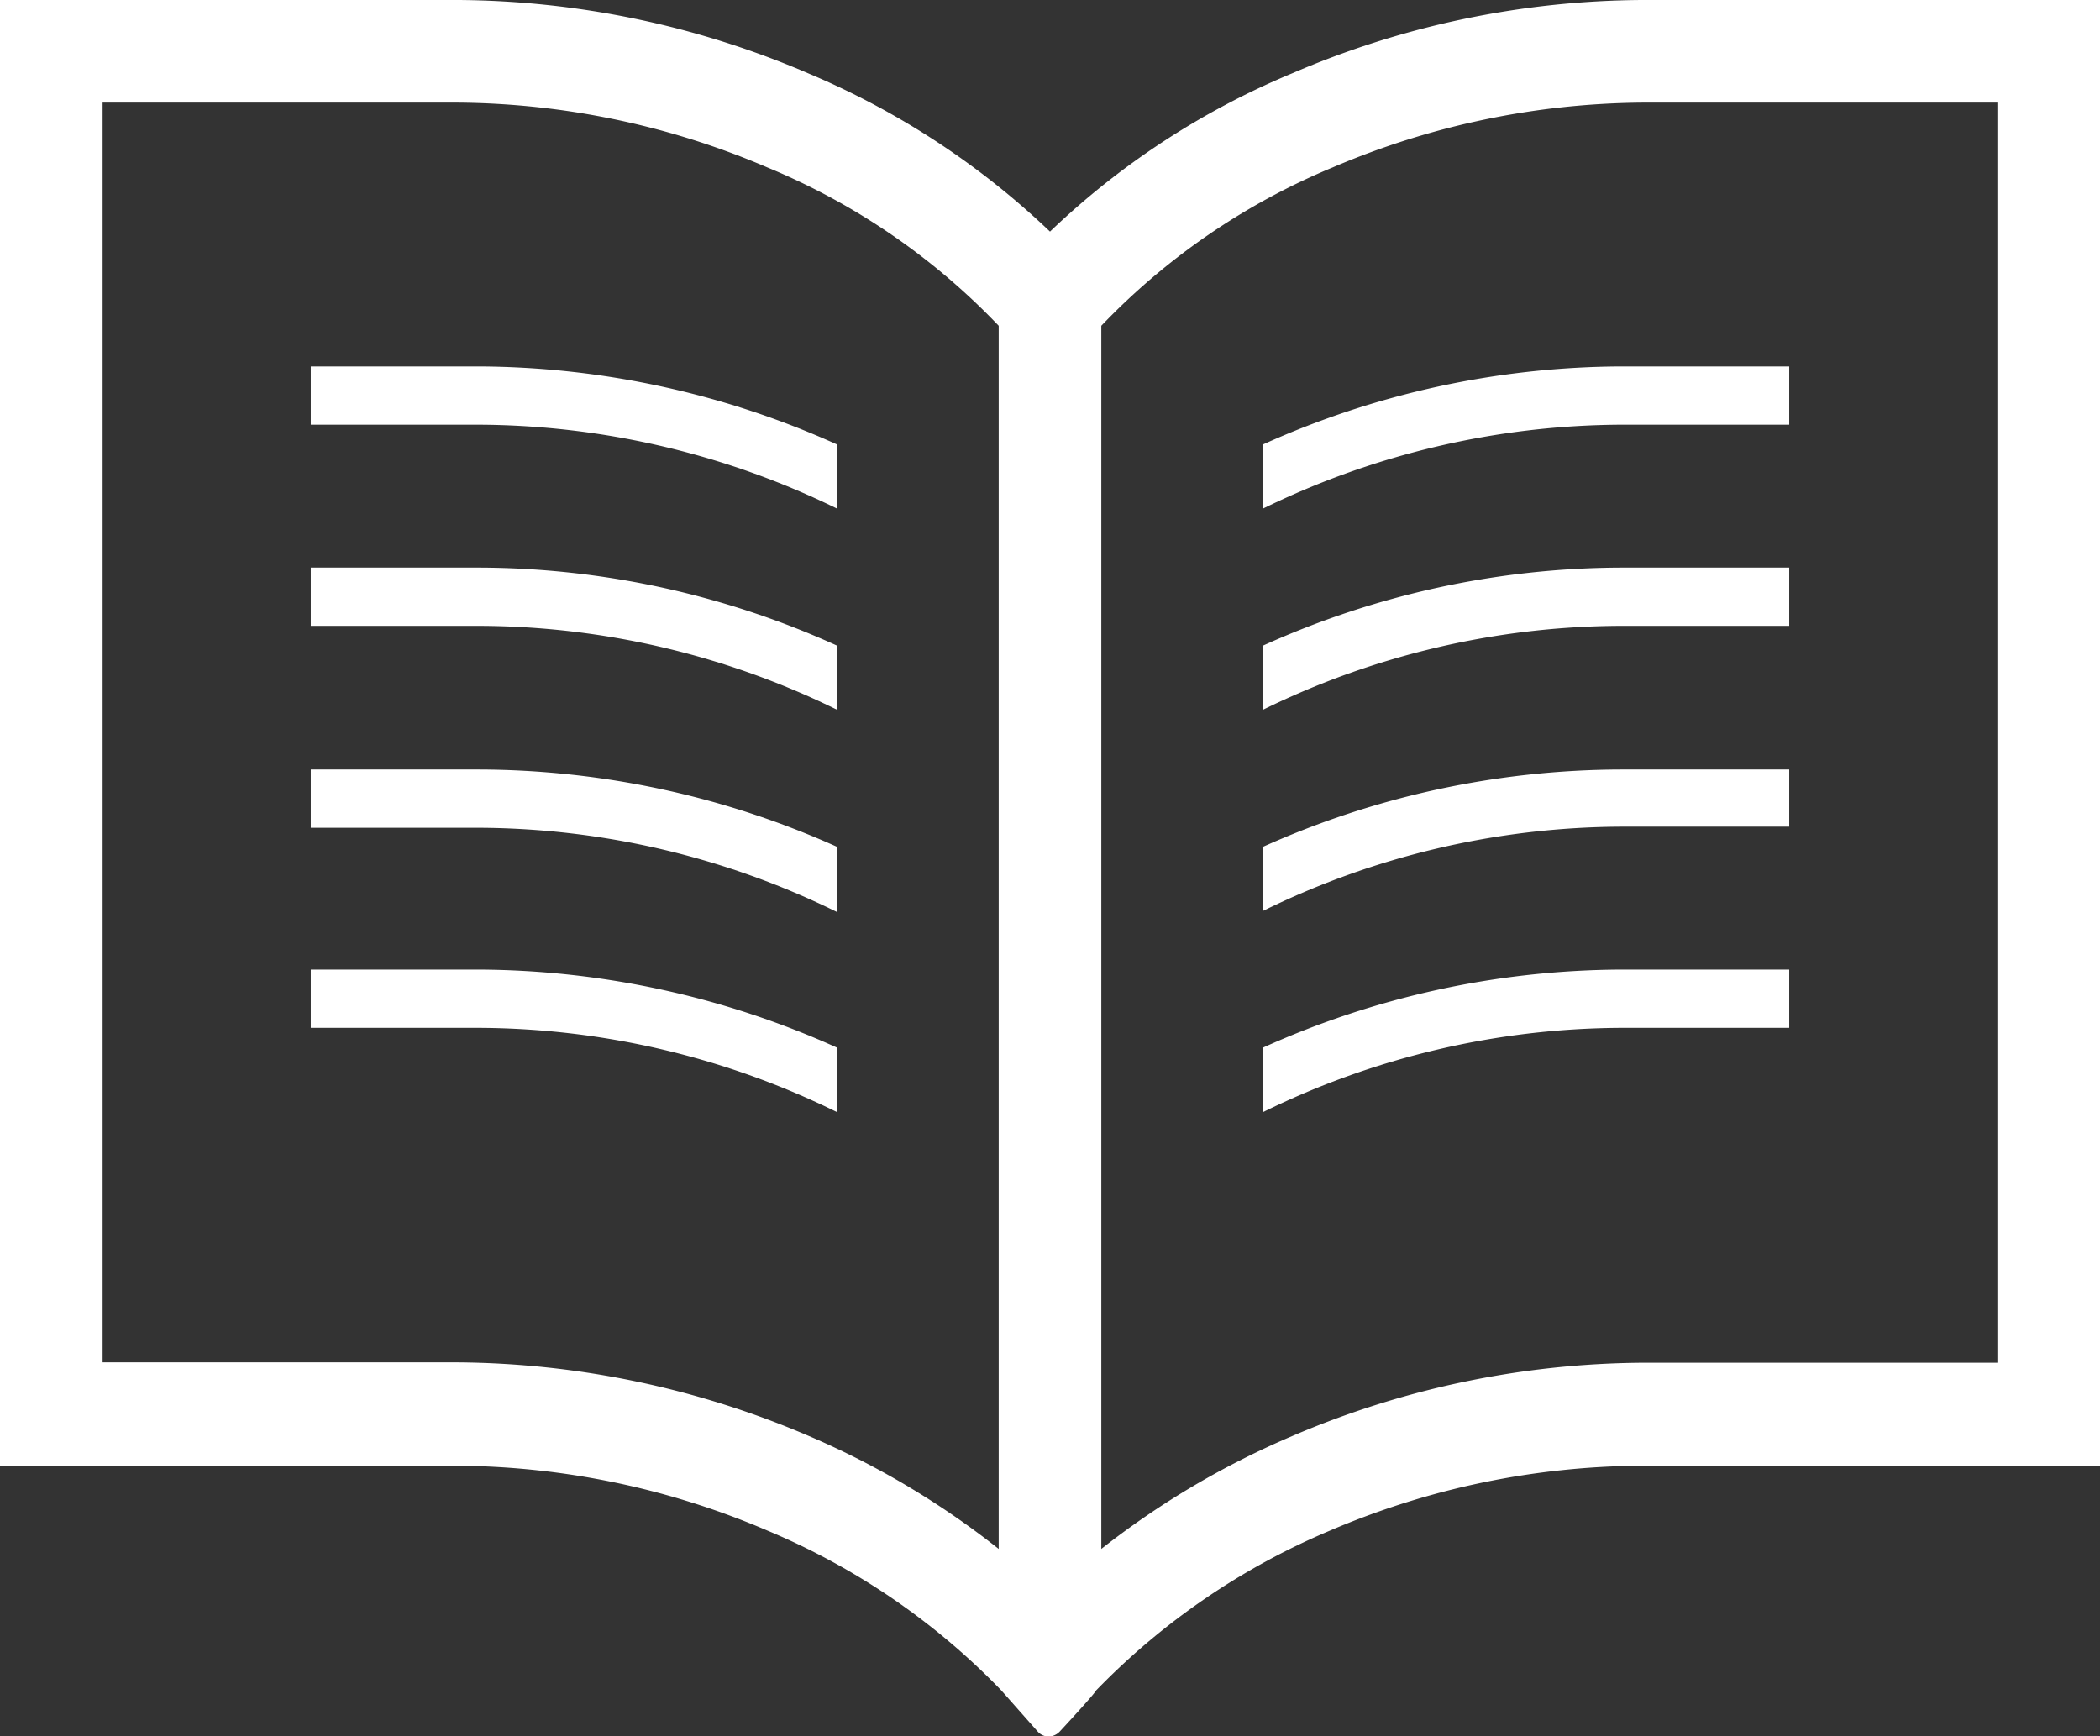 <svg xmlns="http://www.w3.org/2000/svg" viewBox="0 0 57.3 47.38"><rect x="0" y="0" width="57.3" height="47.38" fill="#333333" stroke="none"/><defs><style>.cls-1{fill:#fff;}</style></defs><g id="レイヤー_2" data-name="レイヤー 2"><g id="レイヤー_1-2" data-name="レイヤー 1"><path class="cls-1" d="M55.9,0H44.8a24.49,24.49,0,0,0-9.54,2,21.5,21.5,0,0,0-6.61,4.32A21.81,21.81,0,0,0,22.05,2a24.57,24.57,0,0,0-9.54-2H0V40H12.51a21.85,21.85,0,0,1,8.43,1.77,19.11,19.11,0,0,1,6.38,4.36l1,1.13a.39.39,0,0,0,.29.13.43.43,0,0,0,.3-.13s.93-1,1-1.13a19.32,19.32,0,0,1,6.38-4.36A21.9,21.9,0,0,1,44.8,40H57.3V0ZM27.25,42.27a22.76,22.76,0,0,0-5.2-3.09,24.74,24.74,0,0,0-9.54-2H2.8V2.8h9.71a21.85,21.85,0,0,1,8.43,1.77,18.47,18.47,0,0,1,6.31,4.32ZM54.5,37.19H44.8a24.66,24.66,0,0,0-9.54,2,22.94,22.94,0,0,0-5.21,3.08V8.89a18.57,18.57,0,0,1,6.31-4.32A21.9,21.9,0,0,1,44.8,2.8h9.7Z"/><path class="cls-1" d="M8.48,10v1.59h4.6a22.44,22.44,0,0,1,9.76,2.29V12.13A24,24,0,0,0,13.08,10Z"/><path class="cls-1" d="M8.48,15.49v1.59h4.6a22.3,22.3,0,0,1,9.76,2.29V17.62a23.79,23.79,0,0,0-9.76-2.13Z"/><path class="cls-1" d="M8.48,21v1.59h4.6a22.31,22.31,0,0,1,9.76,2.3V23.11A24,24,0,0,0,13.08,21Z"/><path class="cls-1" d="M8.48,26.46v1.59h4.6a22.31,22.31,0,0,1,9.76,2.3V28.59a24,24,0,0,0-9.76-2.13Z"/><path class="cls-1" d="M34.46,12.13v1.75a22.47,22.47,0,0,1,9.75-2.29h4.61V10H44.21A24,24,0,0,0,34.46,12.13Z"/><path class="cls-1" d="M34.46,17.62v1.75a22.33,22.33,0,0,1,9.75-2.29h4.61V15.49H44.21A23.85,23.85,0,0,0,34.46,17.62Z"/><path class="cls-1" d="M34.46,23.11v1.75a22.34,22.34,0,0,1,9.75-2.3h4.61V21H44.21A24,24,0,0,0,34.46,23.11Z"/><path class="cls-1" d="M34.46,28.59v1.76a22.34,22.34,0,0,1,9.75-2.3h4.61V26.46H44.21A24,24,0,0,0,34.46,28.59Z"/></g></g></svg>